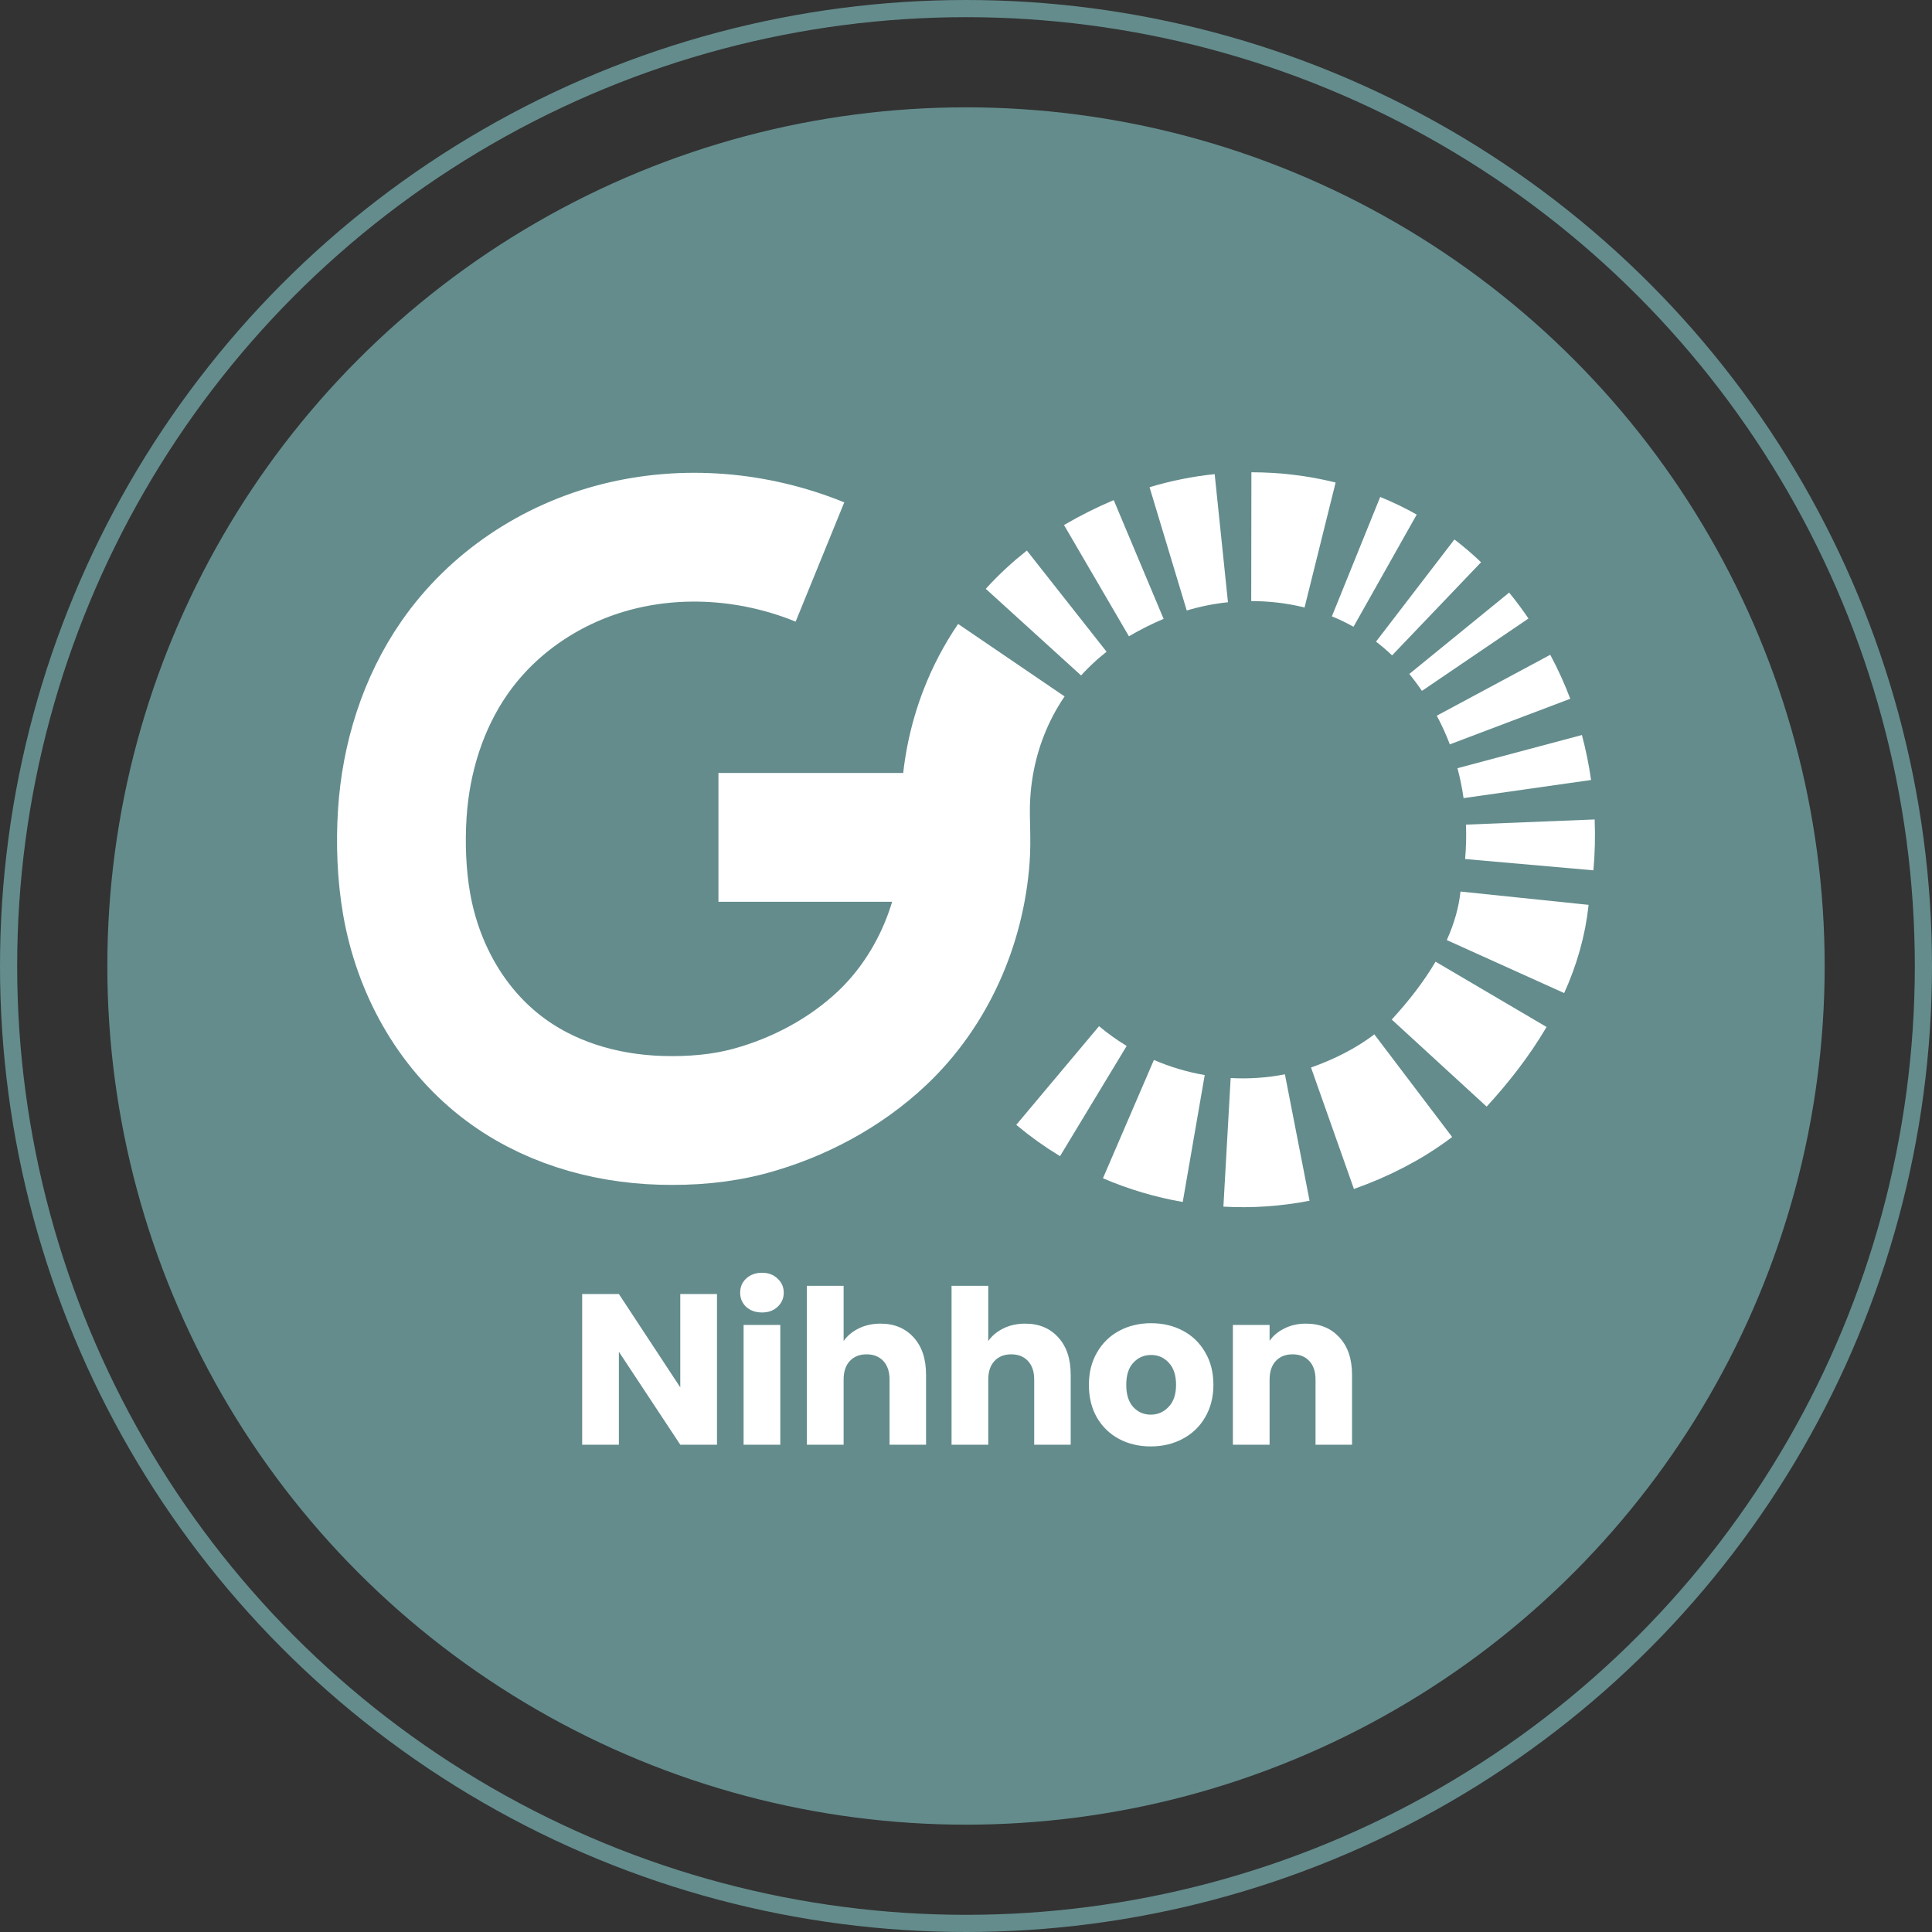 <svg width="900" height="900" viewBox="0 0 900 900" fill="none" xmlns="http://www.w3.org/2000/svg">
<rect x="0" y="0" width="900" height="900" fill="#333333" stroke="none"/>
<circle cx="450" cy="450" r="446" stroke="#648C8C" stroke-width="8"/>
<circle cx="450" cy="450" r="400" fill="#648C8C"/>
<path d="M509.325 512.914C503.488 509.385 497.924 505.4 492.697 501.015" stroke="white" stroke-width="60" stroke-miterlimit="10"/>
<path d="M556.086 530.369C545.639 528.559 535.403 525.521 525.665 521.326" stroke="white" stroke-width="60" stroke-miterlimit="10"/>
<path d="M604.306 529.899C593.55 531.997 582.535 532.762 571.598 532.144" stroke="white" stroke-width="60" stroke-miterlimit="10"/>
<path d="M658.342 505.758C646.976 514.373 634.137 520.835 620.716 525.577" stroke="white" stroke-width="60" stroke-miterlimit="10"/>
<path d="M694.593 463.199C687.795 474.754 679.481 485.362 670.431 495.227" stroke="white" stroke-width="60" stroke-miterlimit="10"/>
<path d="M710.19 418.417C709.046 429.445 705.868 440.18 701.314 450.269" stroke="white" stroke-width="60" stroke-miterlimit="10"/>
<path d="M712.877 382.937C713.143 389.56 712.975 396.197 712.393 402.799" stroke="white" stroke-width="60" stroke-miterlimit="10"/>
<path d="M707.931 350.124C709.46 355.863 710.646 361.693 711.481 367.572" stroke="white" stroke-width="60" stroke-miterlimit="10"/>
<path d="M695.737 319.212C698.67 324.677 701.238 330.332 703.434 336.134" stroke="white" stroke-width="60" stroke-miterlimit="10"/>
<path d="M679.769 295C682.392 298.22 684.869 301.546 687.205 304.984" stroke="white" stroke-width="60" stroke-miterlimit="10"/>
<path d="M659.262 275.096C662.728 277.755 666.053 280.596 669.21 283.613" stroke="white" stroke-width="60" stroke-miterlimit="10"/>
<path d="M631.696 259.317C636.341 261.197 640.866 263.379 645.237 265.842" stroke="white" stroke-width="60" stroke-miterlimit="10"/>
<path d="M582.907 250C593.691 250.014 604.474 251.284 614.949 253.887" stroke="white" stroke-width="60" stroke-miterlimit="10"/>
<path d="M544.165 255.676C552.24 253.241 560.547 251.578 568.938 250.708" stroke="white" stroke-width="60" stroke-miterlimit="10"/>
<path d="M510.776 270.493C517.112 266.796 523.672 263.47 530.435 260.629" stroke="white" stroke-width="60" stroke-miterlimit="10"/>
<path d="M481.408 294.474C486.165 289.24 491.364 284.413 496.92 280.035" stroke="white" stroke-width="60" stroke-miterlimit="10"/>
<path d="M334.678 390.079H451.107" stroke="white" stroke-width="60" stroke-miterlimit="10"/>
<path d="M381.965 261.801C352.239 249.684 318.836 246.752 287.636 254.651C257.159 262.369 229.685 280.498 211.689 306.422C196.935 327.673 189.07 353.204 187.407 378.91C186.516 392.78 187.043 407.43 189.428 421.111C194.571 450.563 209.486 478.016 233.193 496.581C254.444 513.222 281.063 521.094 307.814 521.894C321.692 522.315 335.962 521.185 349.404 517.53C372.059 511.377 393.808 499.773 410.899 483.636C433.967 461.845 447.402 431.15 449.711 399.663C450.328 391.251 449.584 382.916 449.795 374.504C450.16 359.988 453.008 345.514 458.27 331.974C461.61 323.379 465.931 315.164 471.123 307.537" stroke="white" stroke-width="60" stroke-miterlimit="10"/>
<path d="M334 673H316.9L288.3 629.7V673H271.2V602.8H288.3L316.9 646.3V602.8H334V673ZM354.995 611.4C351.995 611.4 349.529 610.533 347.595 608.8C345.729 607 344.795 604.8 344.795 602.2C344.795 599.533 345.729 597.333 347.595 595.6C349.529 593.8 351.995 592.9 354.995 592.9C357.929 592.9 360.329 593.8 362.195 595.6C364.129 597.333 365.095 599.533 365.095 602.2C365.095 604.8 364.129 607 362.195 608.8C360.329 610.533 357.929 611.4 354.995 611.4ZM363.495 617.2V673H346.395V617.2H363.495ZM410.188 616.6C416.588 616.6 421.721 618.733 425.588 623C429.454 627.2 431.388 633 431.388 640.4V673H414.388V642.7C414.388 638.967 413.421 636.067 411.488 634C409.554 631.933 406.954 630.9 403.688 630.9C400.421 630.9 397.821 631.933 395.888 634C393.954 636.067 392.988 638.967 392.988 642.7V673H375.888V599H392.988V624.7C394.721 622.233 397.088 620.267 400.088 618.8C403.088 617.333 406.454 616.6 410.188 616.6ZM477.57 616.6C483.97 616.6 489.104 618.733 492.97 623C496.837 627.2 498.77 633 498.77 640.4V673H481.77V642.7C481.77 638.967 480.804 636.067 478.87 634C476.937 631.933 474.337 630.9 471.07 630.9C467.804 630.9 465.204 631.933 463.27 634C461.337 636.067 460.37 638.967 460.37 642.7V673H443.27V599H460.37V624.7C462.104 622.233 464.47 620.267 467.47 618.8C470.47 617.333 473.837 616.6 477.57 616.6ZM536.053 673.8C530.586 673.8 525.653 672.633 521.253 670.3C516.92 667.967 513.486 664.633 510.953 660.3C508.486 655.967 507.253 650.9 507.253 645.1C507.253 639.367 508.52 634.333 511.053 630C513.586 625.6 517.053 622.233 521.453 619.9C525.853 617.567 530.786 616.4 536.253 616.4C541.72 616.4 546.653 617.567 551.053 619.9C555.453 622.233 558.92 625.6 561.453 630C563.986 634.333 565.253 639.367 565.253 645.1C565.253 650.833 563.953 655.9 561.353 660.3C558.82 664.633 555.32 667.967 550.853 670.3C546.453 672.633 541.52 673.8 536.053 673.8ZM536.053 659C539.32 659 542.086 657.8 544.353 655.4C546.686 653 547.853 649.567 547.853 645.1C547.853 640.633 546.72 637.2 544.453 634.8C542.253 632.4 539.52 631.2 536.253 631.2C532.92 631.2 530.153 632.4 527.953 634.8C525.753 637.133 524.653 640.567 524.653 645.1C524.653 649.567 525.72 653 527.853 655.4C530.053 657.8 532.786 659 536.053 659ZM608.325 616.6C614.858 616.6 620.058 618.733 623.925 623C627.858 627.2 629.825 633 629.825 640.4V673H612.825V642.7C612.825 638.967 611.858 636.067 609.925 634C607.992 631.933 605.392 630.9 602.125 630.9C598.858 630.9 596.258 631.933 594.325 634C592.392 636.067 591.425 638.967 591.425 642.7V673H574.325V617.2H591.425V624.6C593.158 622.133 595.492 620.2 598.425 618.8C601.358 617.333 604.658 616.6 608.325 616.6Z" fill="white"/>
</svg>
